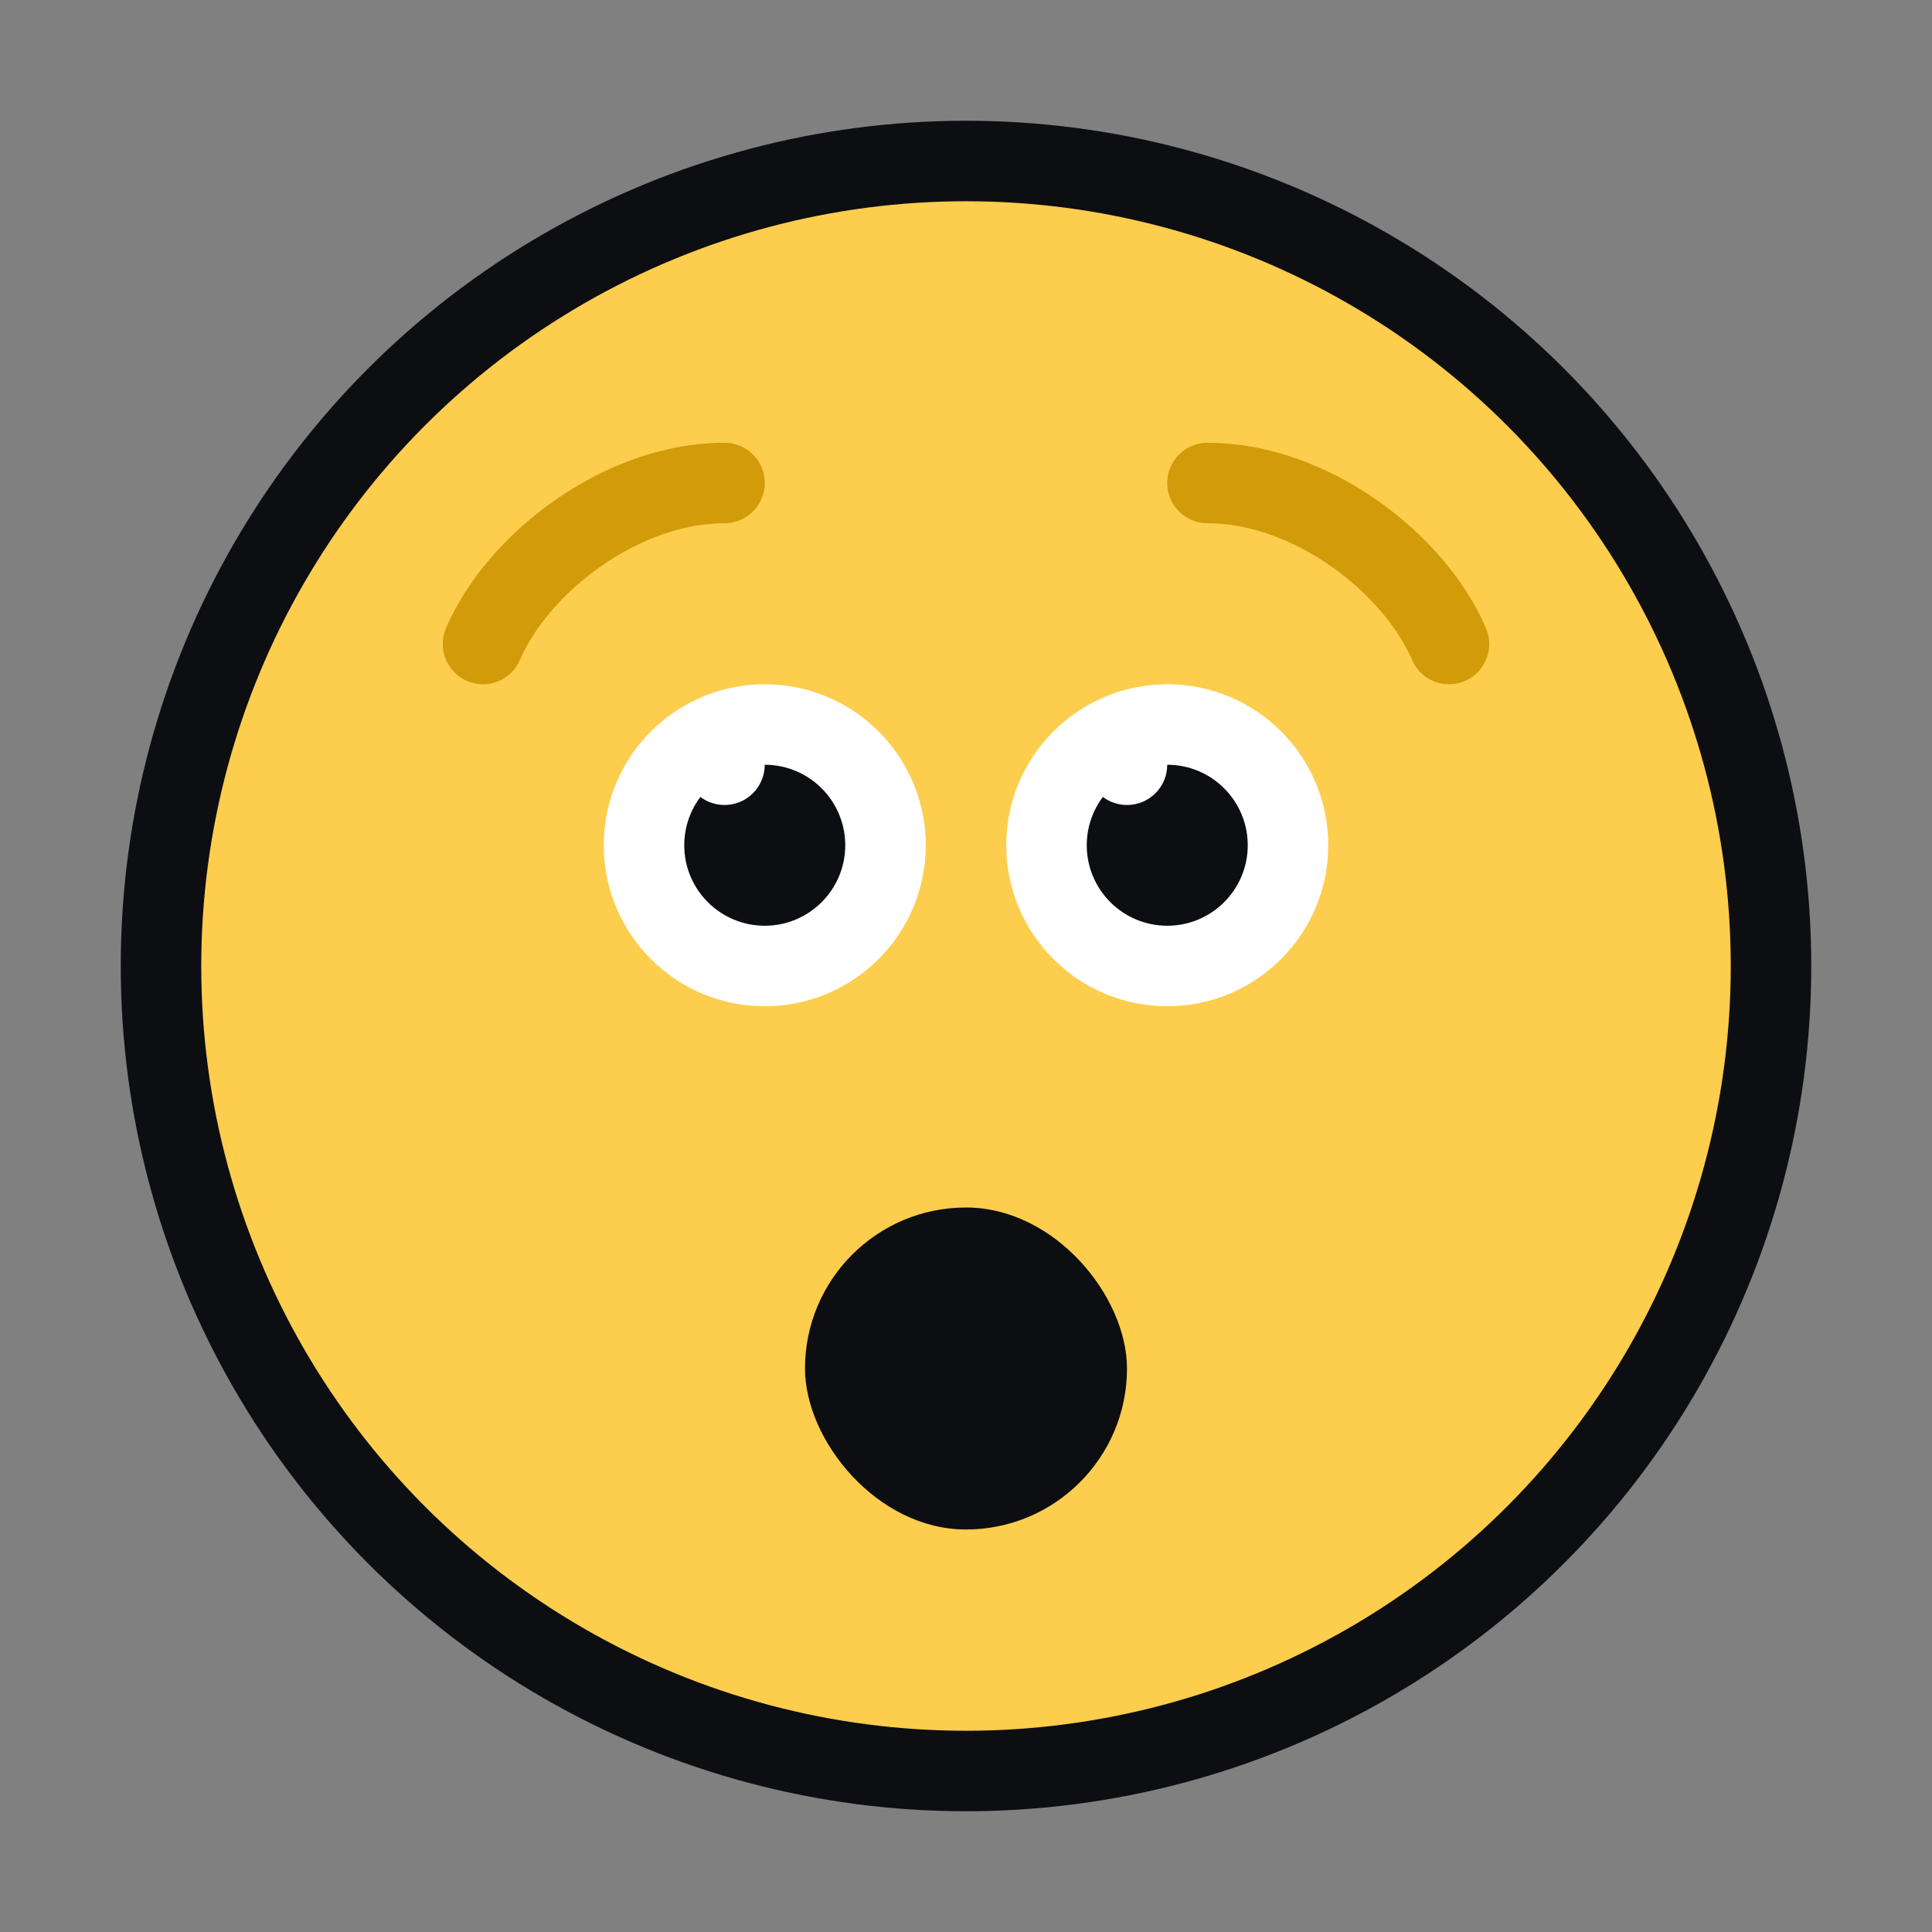 <svg xmlns="http://www.w3.org/2000/svg" fill="none" viewBox="0 0 12 12" height="12" width="12">
<rect x="0" y="0" width="12" height="12" fill="#808080" stroke="none"/>
<circle stroke-width="0.5" stroke="#0D0E12" fill="#FDCD4D" r="5" cy="6" cx="6"></circle>
<path fill="white" d="M5.75 5.25C5.75 5.802 5.302 6.25 4.75 6.25C4.198 6.25 3.75 5.802 3.75 5.25C3.75 4.698 4.198 4.25 4.75 4.25C5.302 4.25 5.75 4.698 5.75 5.25Z"></path>
<path fill="#0D0E12" d="M5.25 5.25C5.25 5.526 5.026 5.75 4.75 5.75C4.474 5.75 4.25 5.526 4.25 5.25C4.25 4.974 4.474 4.75 4.75 4.75C5.026 4.75 5.25 4.974 5.25 5.25Z"></path>
<path fill="white" d="M4.75 4.75C4.75 4.888 4.638 5 4.5 5C4.362 5 4.25 4.888 4.25 4.75C4.25 4.612 4.362 4.5 4.5 4.5C4.638 4.5 4.75 4.612 4.75 4.75Z"></path>
<path fill="white" d="M8.25 5.25C8.25 5.802 7.802 6.25 7.25 6.25C6.698 6.25 6.25 5.802 6.25 5.25C6.25 4.698 6.698 4.25 7.25 4.25C7.802 4.25 8.25 4.698 8.25 5.25Z"></path>
<path fill="#0D0E12" d="M7.75 5.25C7.75 5.526 7.526 5.75 7.25 5.75C6.974 5.75 6.75 5.526 6.75 5.25C6.75 4.974 6.974 4.75 7.25 4.75C7.526 4.75 7.75 4.974 7.75 5.25Z"></path>
<path fill="white" d="M7.25 4.75C7.25 4.888 7.138 5 7 5C6.862 5 6.75 4.888 6.75 4.75C6.75 4.612 6.862 4.5 7 4.5C7.138 4.5 7.25 4.612 7.25 4.75Z"></path>
<path stroke-linecap="round" stroke-width="0.5" stroke="#D29B09" d="M3 4C3.214 3.5 3.857 3 4.5 3"></path>
<path stroke-linecap="round" stroke-width="0.5" stroke="#D29B09" d="M9 4C8.786 3.5 8.143 3 7.5 3"></path>
<rect fill="#0D0E12" rx="1" height="2" width="2" y="7.5" x="5"></rect>
</svg>
